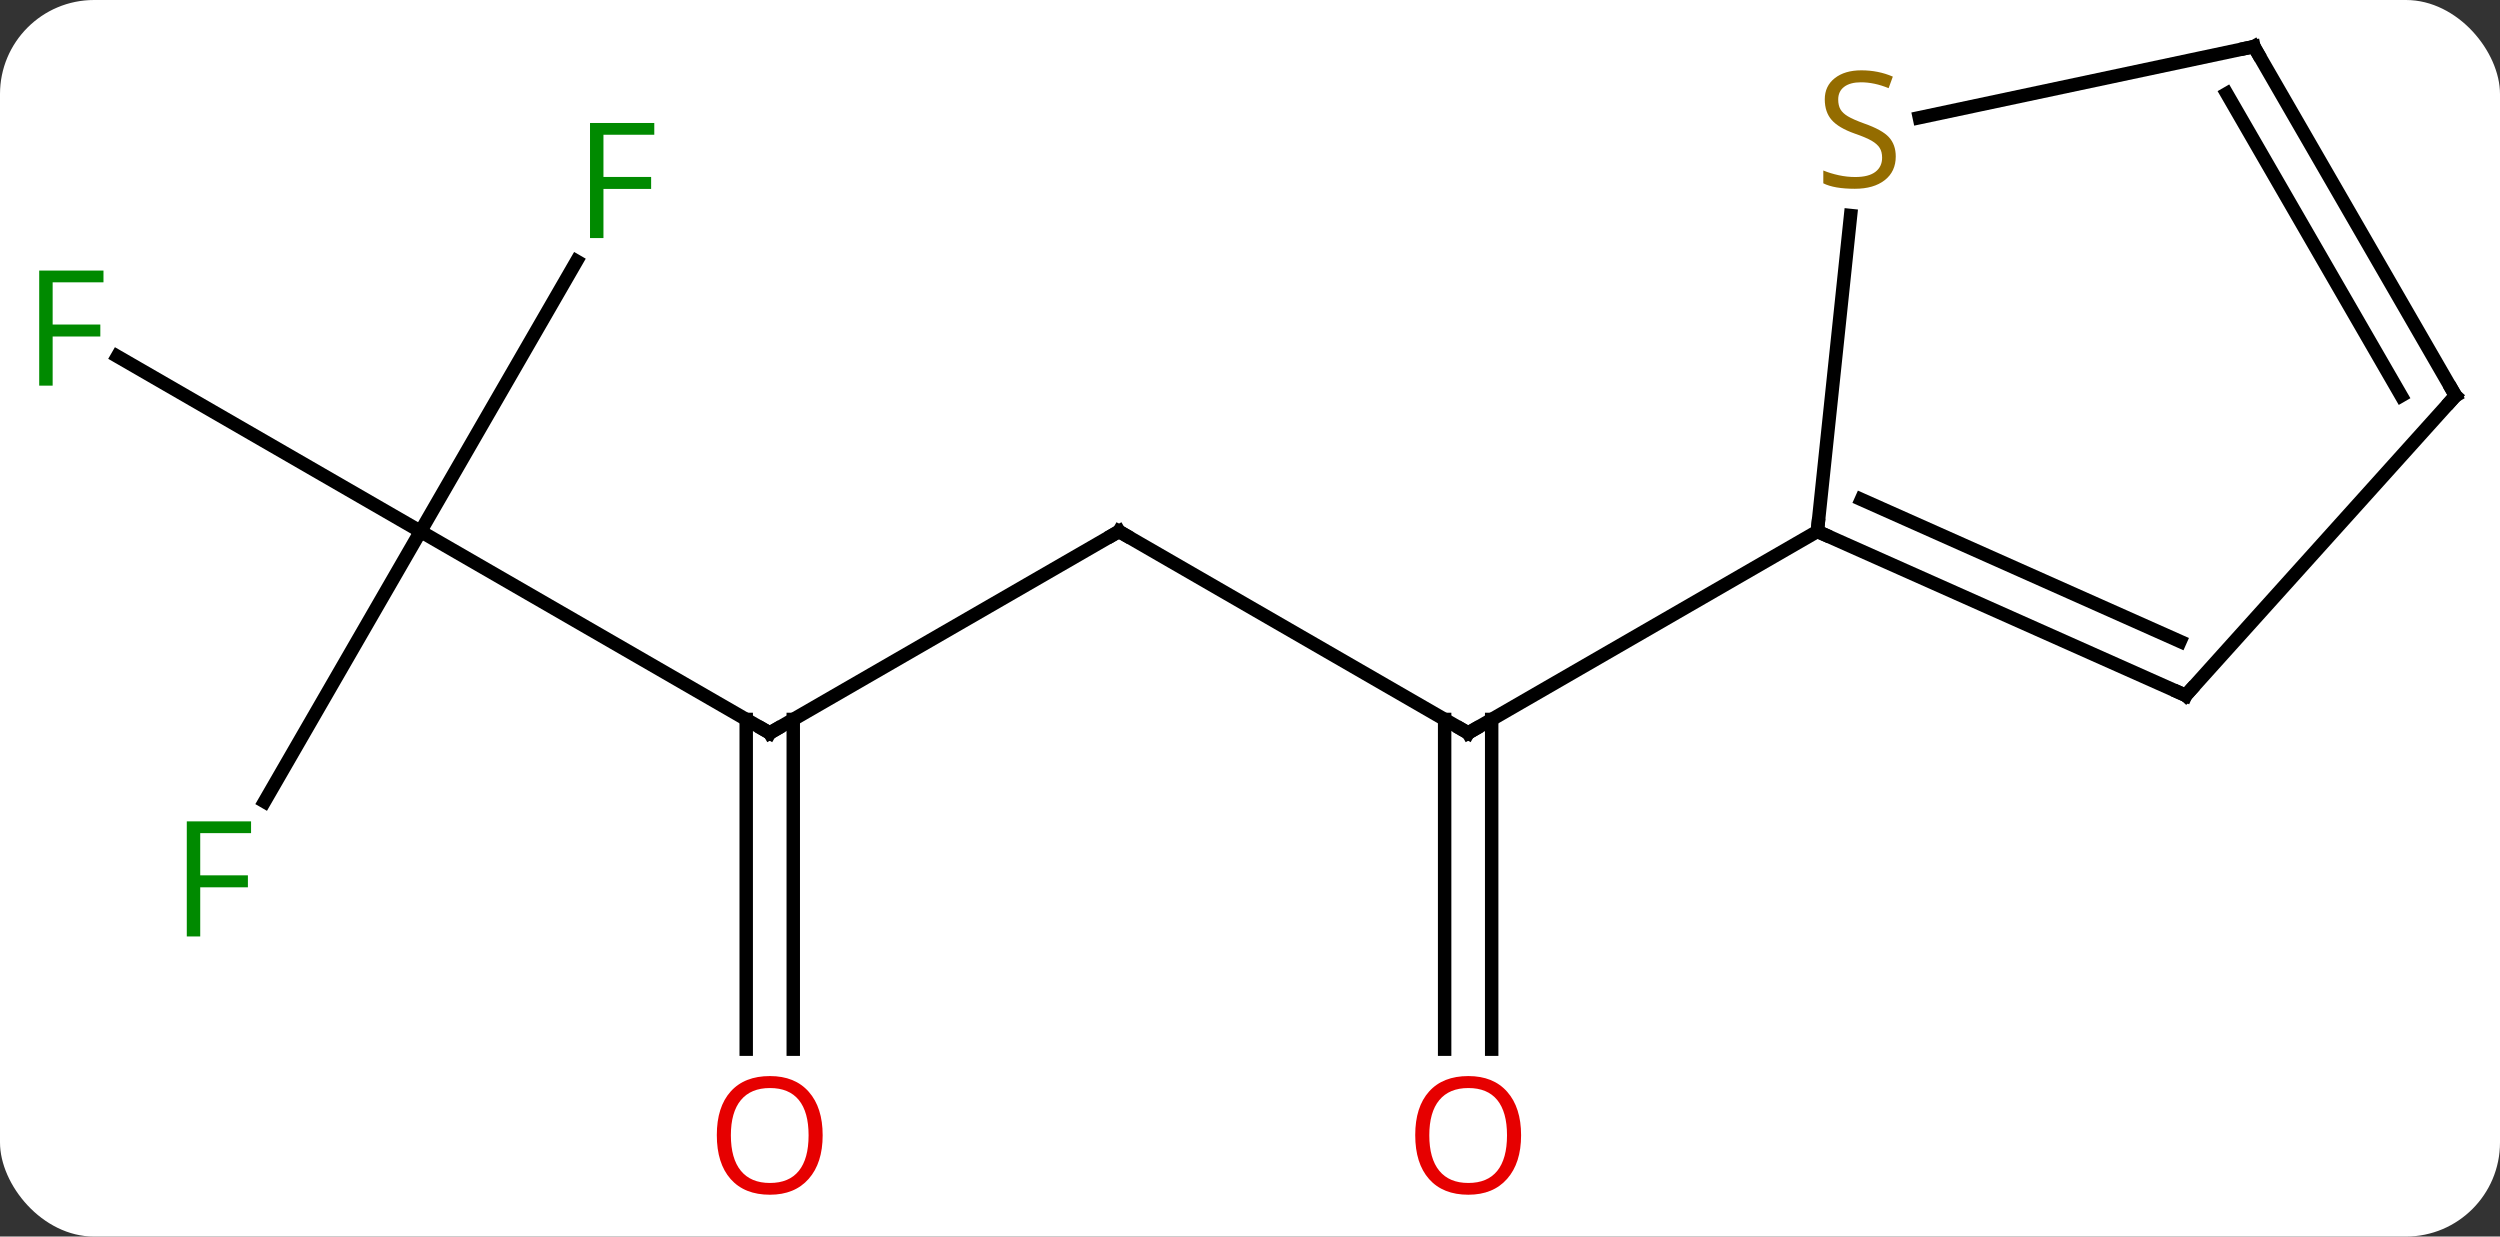 <svg width="186" viewBox="0 0 186 92" style="fill-opacity:1; color-rendering:auto; color-interpolation:auto; text-rendering:auto; stroke:black; stroke-linecap:square; stroke-miterlimit:10; shape-rendering:auto; stroke-opacity:1; fill:black; stroke-dasharray:none; font-weight:normal; stroke-width:1; font-family:'Open Sans'; font-style:normal; stroke-linejoin:miter; font-size:12; stroke-dashoffset:0; image-rendering:auto;" height="92" class="cas-substance-image" xmlns:xlink="http://www.w3.org/1999/xlink" xmlns="http://www.w3.org/2000/svg"><rect x="0" y="0" width="186" height="92" fill="#333333" stroke="none"/><svg class="cas-substance-single-component"><rect y="0" x="0" width="186" stroke="none" ry="7" rx="7" height="92" fill="white" class="cas-substance-group"/><svg y="0" x="0" width="186" viewBox="0 0 186 92" style="fill:black;" height="92" class="cas-substance-single-component-image"><svg><g><g transform="translate(94,44)" style="text-rendering:geometricPrecision; color-rendering:optimizeQuality; color-interpolation:linearRGB; stroke-linecap:butt; image-rendering:optimizeQuality;"><line y2="-4.464" y1="10.536" x2="-10.749" x1="15.231" style="fill:none;"/><line y2="34.059" y1="9.526" x2="13.481" x1="13.481" style="fill:none;"/><line y2="34.059" y1="9.526" x2="16.981" x1="16.981" style="fill:none;"/><line y2="-4.464" y1="10.536" x2="41.211" x1="15.231" style="fill:none;"/><line y2="10.536" y1="-4.464" x2="-36.732" x1="-10.749" style="fill:none;"/><line y2="-4.464" y1="10.536" x2="-62.712" x1="-36.732" style="fill:none;"/><line y2="34.059" y1="9.526" x2="-38.482" x1="-38.482" style="fill:none;"/><line y2="34.059" y1="9.526" x2="-34.982" x1="-34.982" style="fill:none;"/><line y2="-17.486" y1="-4.464" x2="-85.267" x1="-62.712" style="fill:none;"/><line y2="15.643" y1="-4.464" x2="-74.321" x1="-62.712" style="fill:none;"/><line y2="-24.571" y1="-4.464" x2="-51.103" x1="-62.712" style="fill:none;"/><line y2="7.74" y1="-4.464" x2="68.619" x1="41.211" style="fill:none;"/><line y2="3.721" y1="-6.839" x2="68.197" x1="44.481" style="fill:none;"/><line y2="-27.966" y1="-4.464" x2="43.683" x1="41.211" style="fill:none;"/><line y2="-14.556" y1="7.74" x2="88.692" x1="68.619" style="fill:none;"/><line y2="-40.536" y1="-35.245" x2="73.692" x1="48.799" style="fill:none;"/><line y2="-40.536" y1="-14.556" x2="73.692" x1="88.692" style="fill:none;"/><line y2="-37.036" y1="-14.556" x2="71.671" x1="84.651" style="fill:none;"/><path style="fill:none; stroke-miterlimit:5;" d="M14.798 10.286 L15.231 10.536 L15.664 10.286"/><path style="fill:none; stroke-miterlimit:5;" d="M-10.316 -4.214 L-10.749 -4.464 L-11.182 -4.214"/></g><g transform="translate(94,44)" style="stroke-linecap:butt; fill:rgb(230,0,0); text-rendering:geometricPrecision; color-rendering:optimizeQuality; image-rendering:optimizeQuality; font-family:'Open Sans'; stroke:rgb(230,0,0); color-interpolation:linearRGB; stroke-miterlimit:5;"><path style="stroke:none;" d="M19.169 40.466 Q19.169 42.528 18.129 43.708 Q17.09 44.888 15.247 44.888 Q13.356 44.888 12.325 43.724 Q11.293 42.559 11.293 40.45 Q11.293 38.356 12.325 37.208 Q13.356 36.059 15.247 36.059 Q17.106 36.059 18.137 37.231 Q19.169 38.403 19.169 40.466 ZM12.34 40.466 Q12.34 42.2 13.083 43.106 Q13.825 44.013 15.247 44.013 Q16.669 44.013 17.395 43.114 Q18.122 42.216 18.122 40.466 Q18.122 38.731 17.395 37.841 Q16.669 36.95 15.247 36.95 Q13.825 36.95 13.083 37.849 Q12.34 38.747 12.34 40.466 Z"/><path style="fill:none; stroke:black;" d="M-36.299 10.286 L-36.732 10.536 L-37.165 10.286"/><path style="stroke:none;" d="M-32.794 40.466 Q-32.794 42.528 -33.834 43.708 Q-34.873 44.888 -36.716 44.888 Q-38.607 44.888 -39.638 43.724 Q-40.669 42.559 -40.669 40.45 Q-40.669 38.356 -39.638 37.208 Q-38.607 36.059 -36.716 36.059 Q-34.857 36.059 -33.826 37.231 Q-32.794 38.403 -32.794 40.466 ZM-39.623 40.466 Q-39.623 42.2 -38.88 43.106 Q-38.138 44.013 -36.716 44.013 Q-35.294 44.013 -34.568 43.114 Q-33.841 42.216 -33.841 40.466 Q-33.841 38.731 -34.568 37.841 Q-35.294 36.95 -36.716 36.95 Q-38.138 36.95 -38.88 37.849 Q-39.623 38.747 -39.623 40.466 Z"/><path style="fill:rgb(0,138,0); stroke:none;" d="M-90.083 -15.308 L-91.083 -15.308 L-91.083 -23.87 L-86.301 -23.87 L-86.301 -22.995 L-90.083 -22.995 L-90.083 -19.855 L-86.536 -19.855 L-86.536 -18.964 L-90.083 -18.964 L-90.083 -15.308 Z"/><path style="fill:rgb(0,138,0); stroke:none;" d="M-79.103 25.672 L-80.103 25.672 L-80.103 17.11 L-75.321 17.11 L-75.321 17.985 L-79.103 17.985 L-79.103 21.125 L-75.556 21.125 L-75.556 22.016 L-79.103 22.016 L-79.103 25.672 Z"/><path style="fill:rgb(0,138,0); stroke:none;" d="M-49.103 -26.288 L-50.103 -26.288 L-50.103 -34.85 L-45.321 -34.85 L-45.321 -33.975 L-49.103 -33.975 L-49.103 -30.835 L-45.556 -30.835 L-45.556 -29.944 L-49.103 -29.944 L-49.103 -26.288 Z"/><path style="fill:none; stroke:black;" d="M41.668 -4.261 L41.211 -4.464 L41.263 -4.961"/><path style="fill:none; stroke:black;" d="M68.162 7.537 L68.619 7.74 L68.954 7.368"/><path style="fill:rgb(148,108,0); stroke:none;" d="M47.044 -32.361 Q47.044 -31.236 46.224 -30.596 Q45.404 -29.955 43.997 -29.955 Q42.466 -29.955 41.654 -30.361 L41.654 -31.315 Q42.185 -31.096 42.802 -30.963 Q43.419 -30.83 44.029 -30.83 Q45.029 -30.83 45.529 -31.213 Q46.029 -31.596 46.029 -32.268 Q46.029 -32.705 45.849 -32.994 Q45.669 -33.283 45.255 -33.526 Q44.841 -33.768 43.982 -34.065 Q42.794 -34.486 42.279 -35.072 Q41.763 -35.658 41.763 -36.611 Q41.763 -37.596 42.505 -38.182 Q43.247 -38.768 44.482 -38.768 Q45.747 -38.768 46.826 -38.299 L46.513 -37.44 Q45.451 -37.877 44.451 -37.877 Q43.654 -37.877 43.208 -37.541 Q42.763 -37.205 42.763 -36.596 Q42.763 -36.158 42.927 -35.869 Q43.091 -35.58 43.482 -35.346 Q43.872 -35.111 44.685 -34.815 Q46.029 -34.346 46.536 -33.791 Q47.044 -33.236 47.044 -32.361 Z"/><path style="fill:none; stroke:black;" d="M88.358 -14.184 L88.692 -14.556 L88.442 -14.989"/><path style="fill:none; stroke:black;" d="M73.203 -40.432 L73.692 -40.536 L73.942 -40.103"/></g></g></svg></svg></svg></svg>